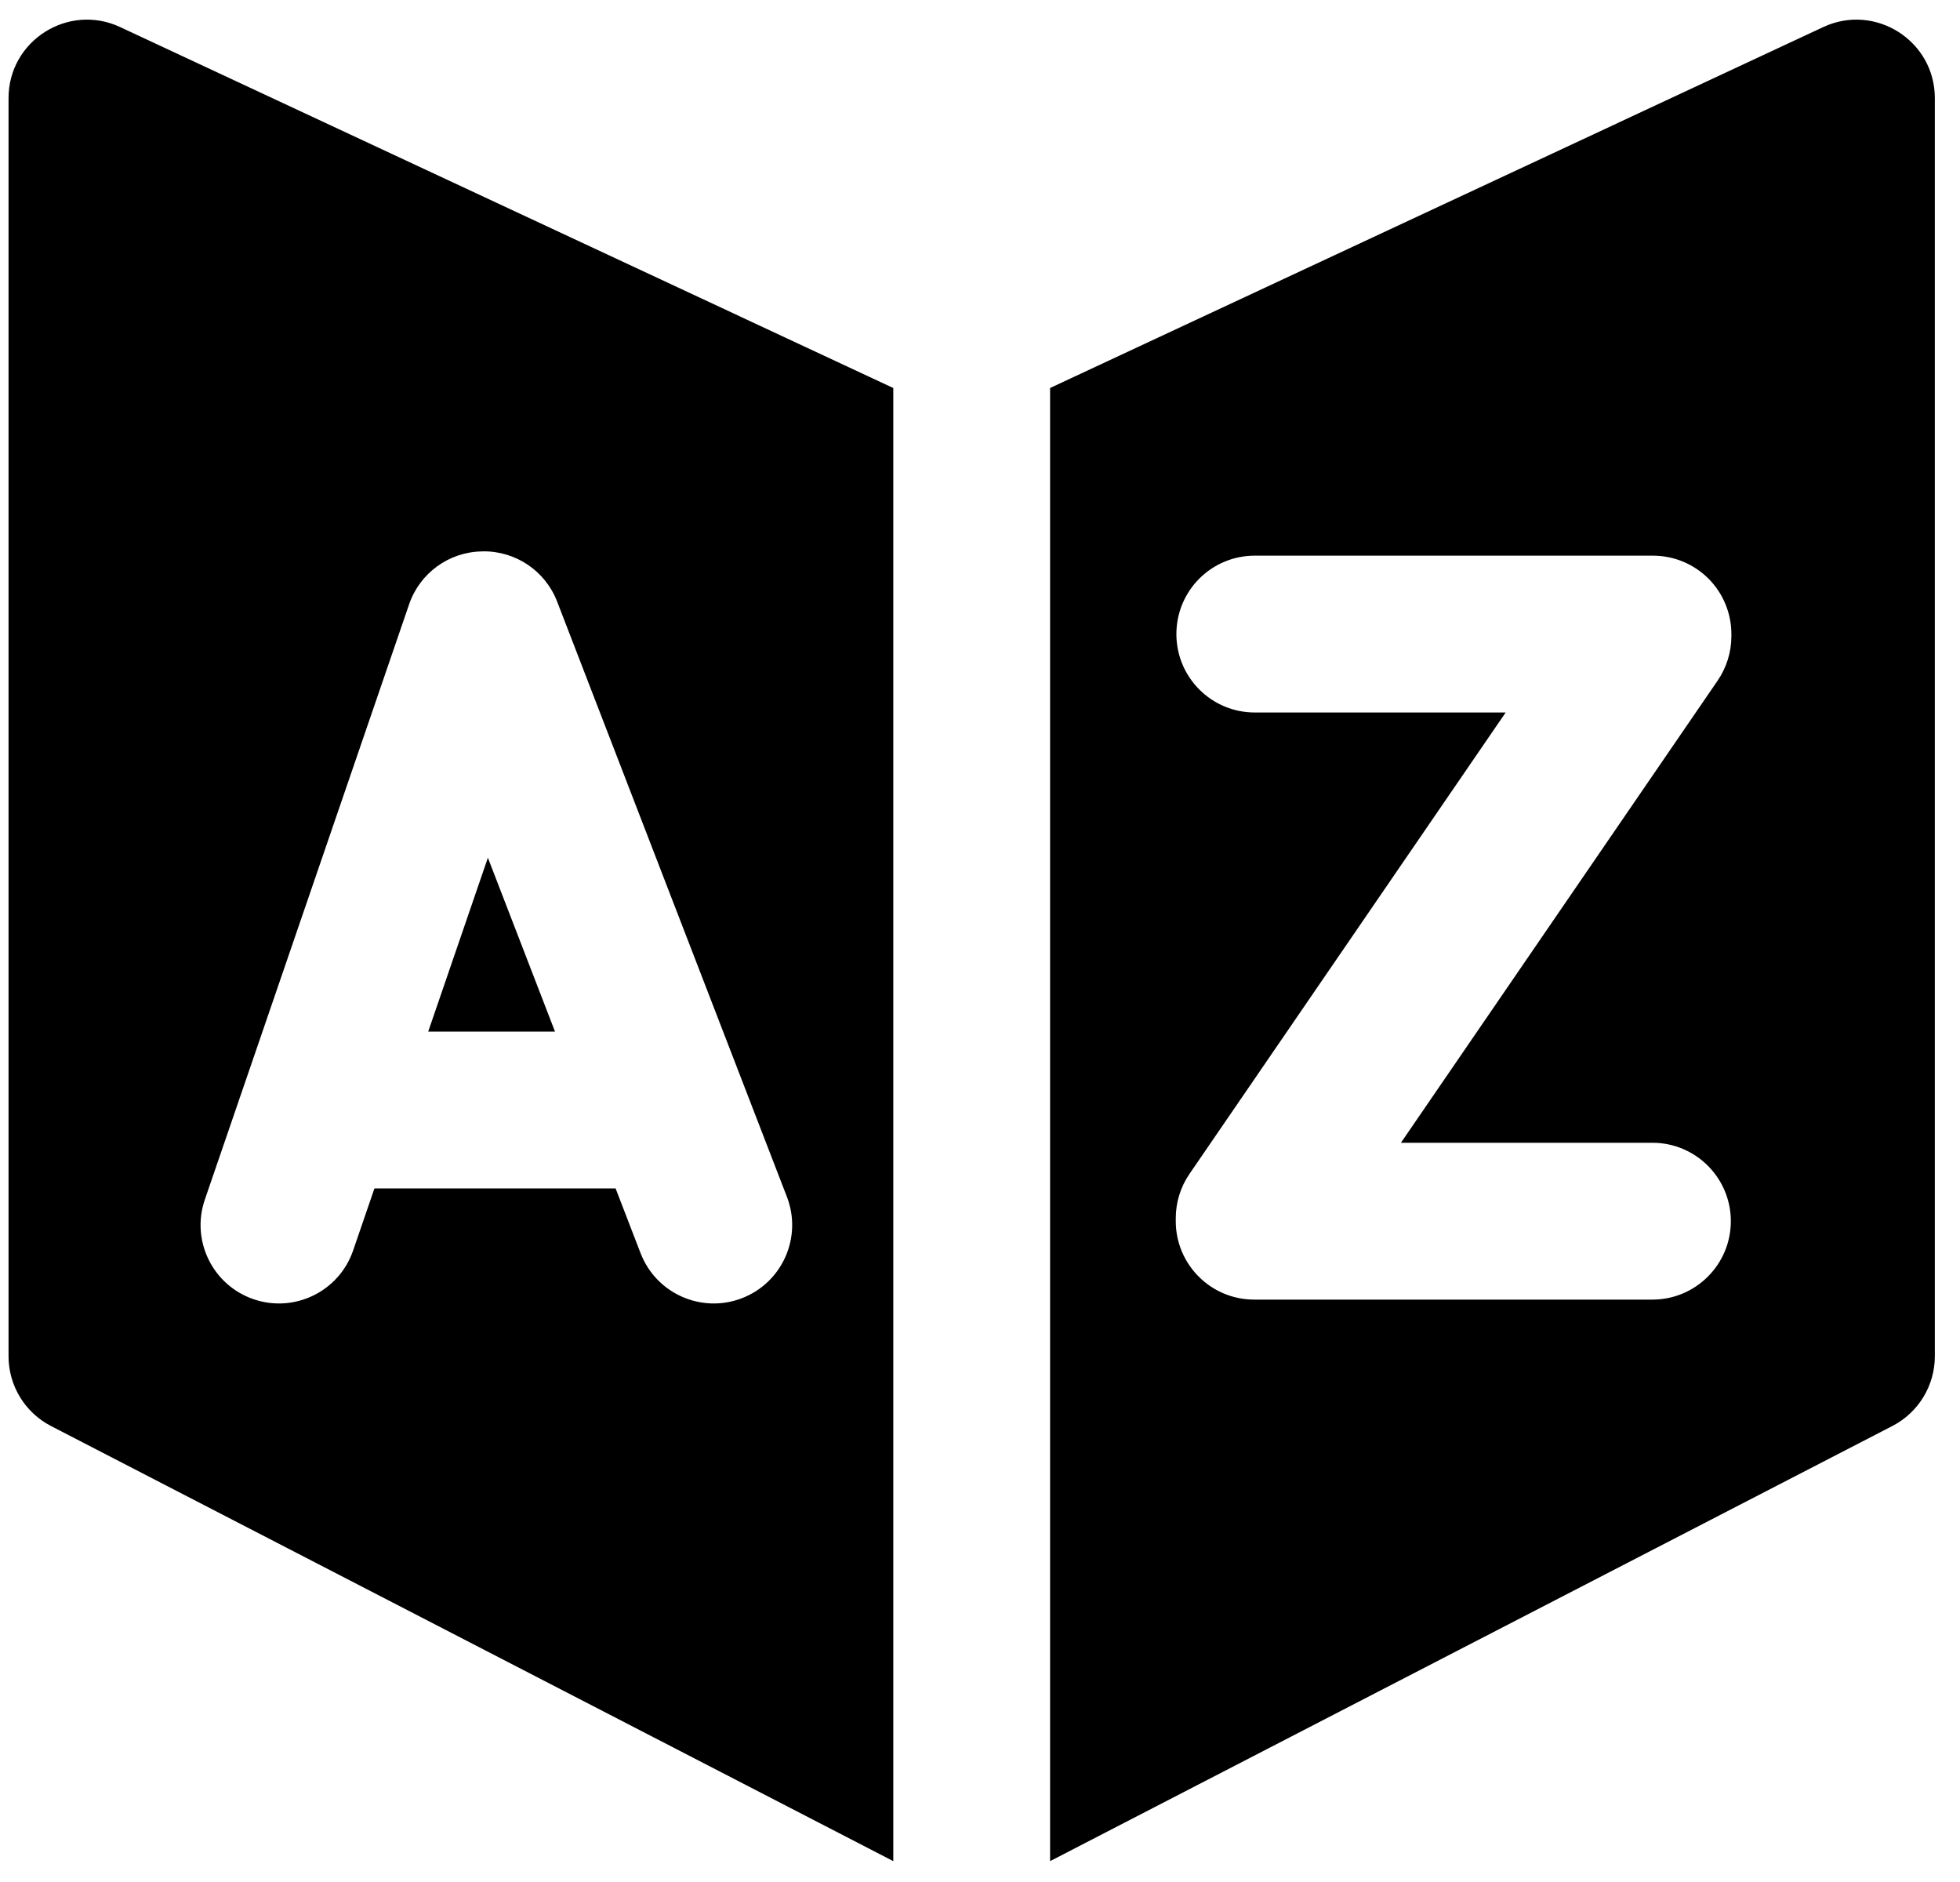 <svg width="25" height="24" viewBox="0 0 25 24" fill="none" xmlns="http://www.w3.org/2000/svg">
<path fill-rule="evenodd" clip-rule="evenodd" d="M0.109 1.251V17.296C0.109 17.67 0.318 18.013 0.65 18.185L11.394 23.734V4.948L1.532 0.345C0.869 0.036 0.109 0.52 0.109 1.251ZM13.394 4.948V23.734L24.137 18.185C24.47 18.013 24.679 17.67 24.679 17.296V1.251C24.679 0.52 23.919 0.036 23.256 0.345L13.394 4.948ZM9.464 16.555C8.949 16.754 8.37 16.497 8.171 15.982L7.852 15.155L4.776 15.155L4.504 15.947C4.325 16.469 3.756 16.747 3.234 16.568C2.712 16.389 2.433 15.82 2.613 15.297L5.218 7.707C5.354 7.309 5.725 7.039 6.145 7.032L6.155 7.031C6.575 7.024 6.955 7.279 7.106 7.671L10.037 15.262C10.236 15.777 9.979 16.356 9.464 16.555ZM5.462 13.155H7.079L6.223 10.938L5.462 13.155ZM22.084 8.09C22.085 7.824 21.98 7.568 21.793 7.38C21.605 7.192 21.35 7.086 21.084 7.086L16.005 7.086C15.452 7.086 15.005 7.533 15.005 8.086C15.005 8.638 15.452 9.086 16.005 9.086L19.205 9.086L15.172 14.97C15.058 15.136 14.997 15.333 14.997 15.535V15.573C14.997 16.125 15.445 16.573 15.997 16.573H21.077C21.629 16.573 22.077 16.125 22.077 15.573C22.077 15.021 21.629 14.573 21.077 14.573H17.869L21.909 8.679C22.022 8.513 22.083 8.318 22.084 8.117L22.084 8.09Z" fill="black"/>
</svg>
